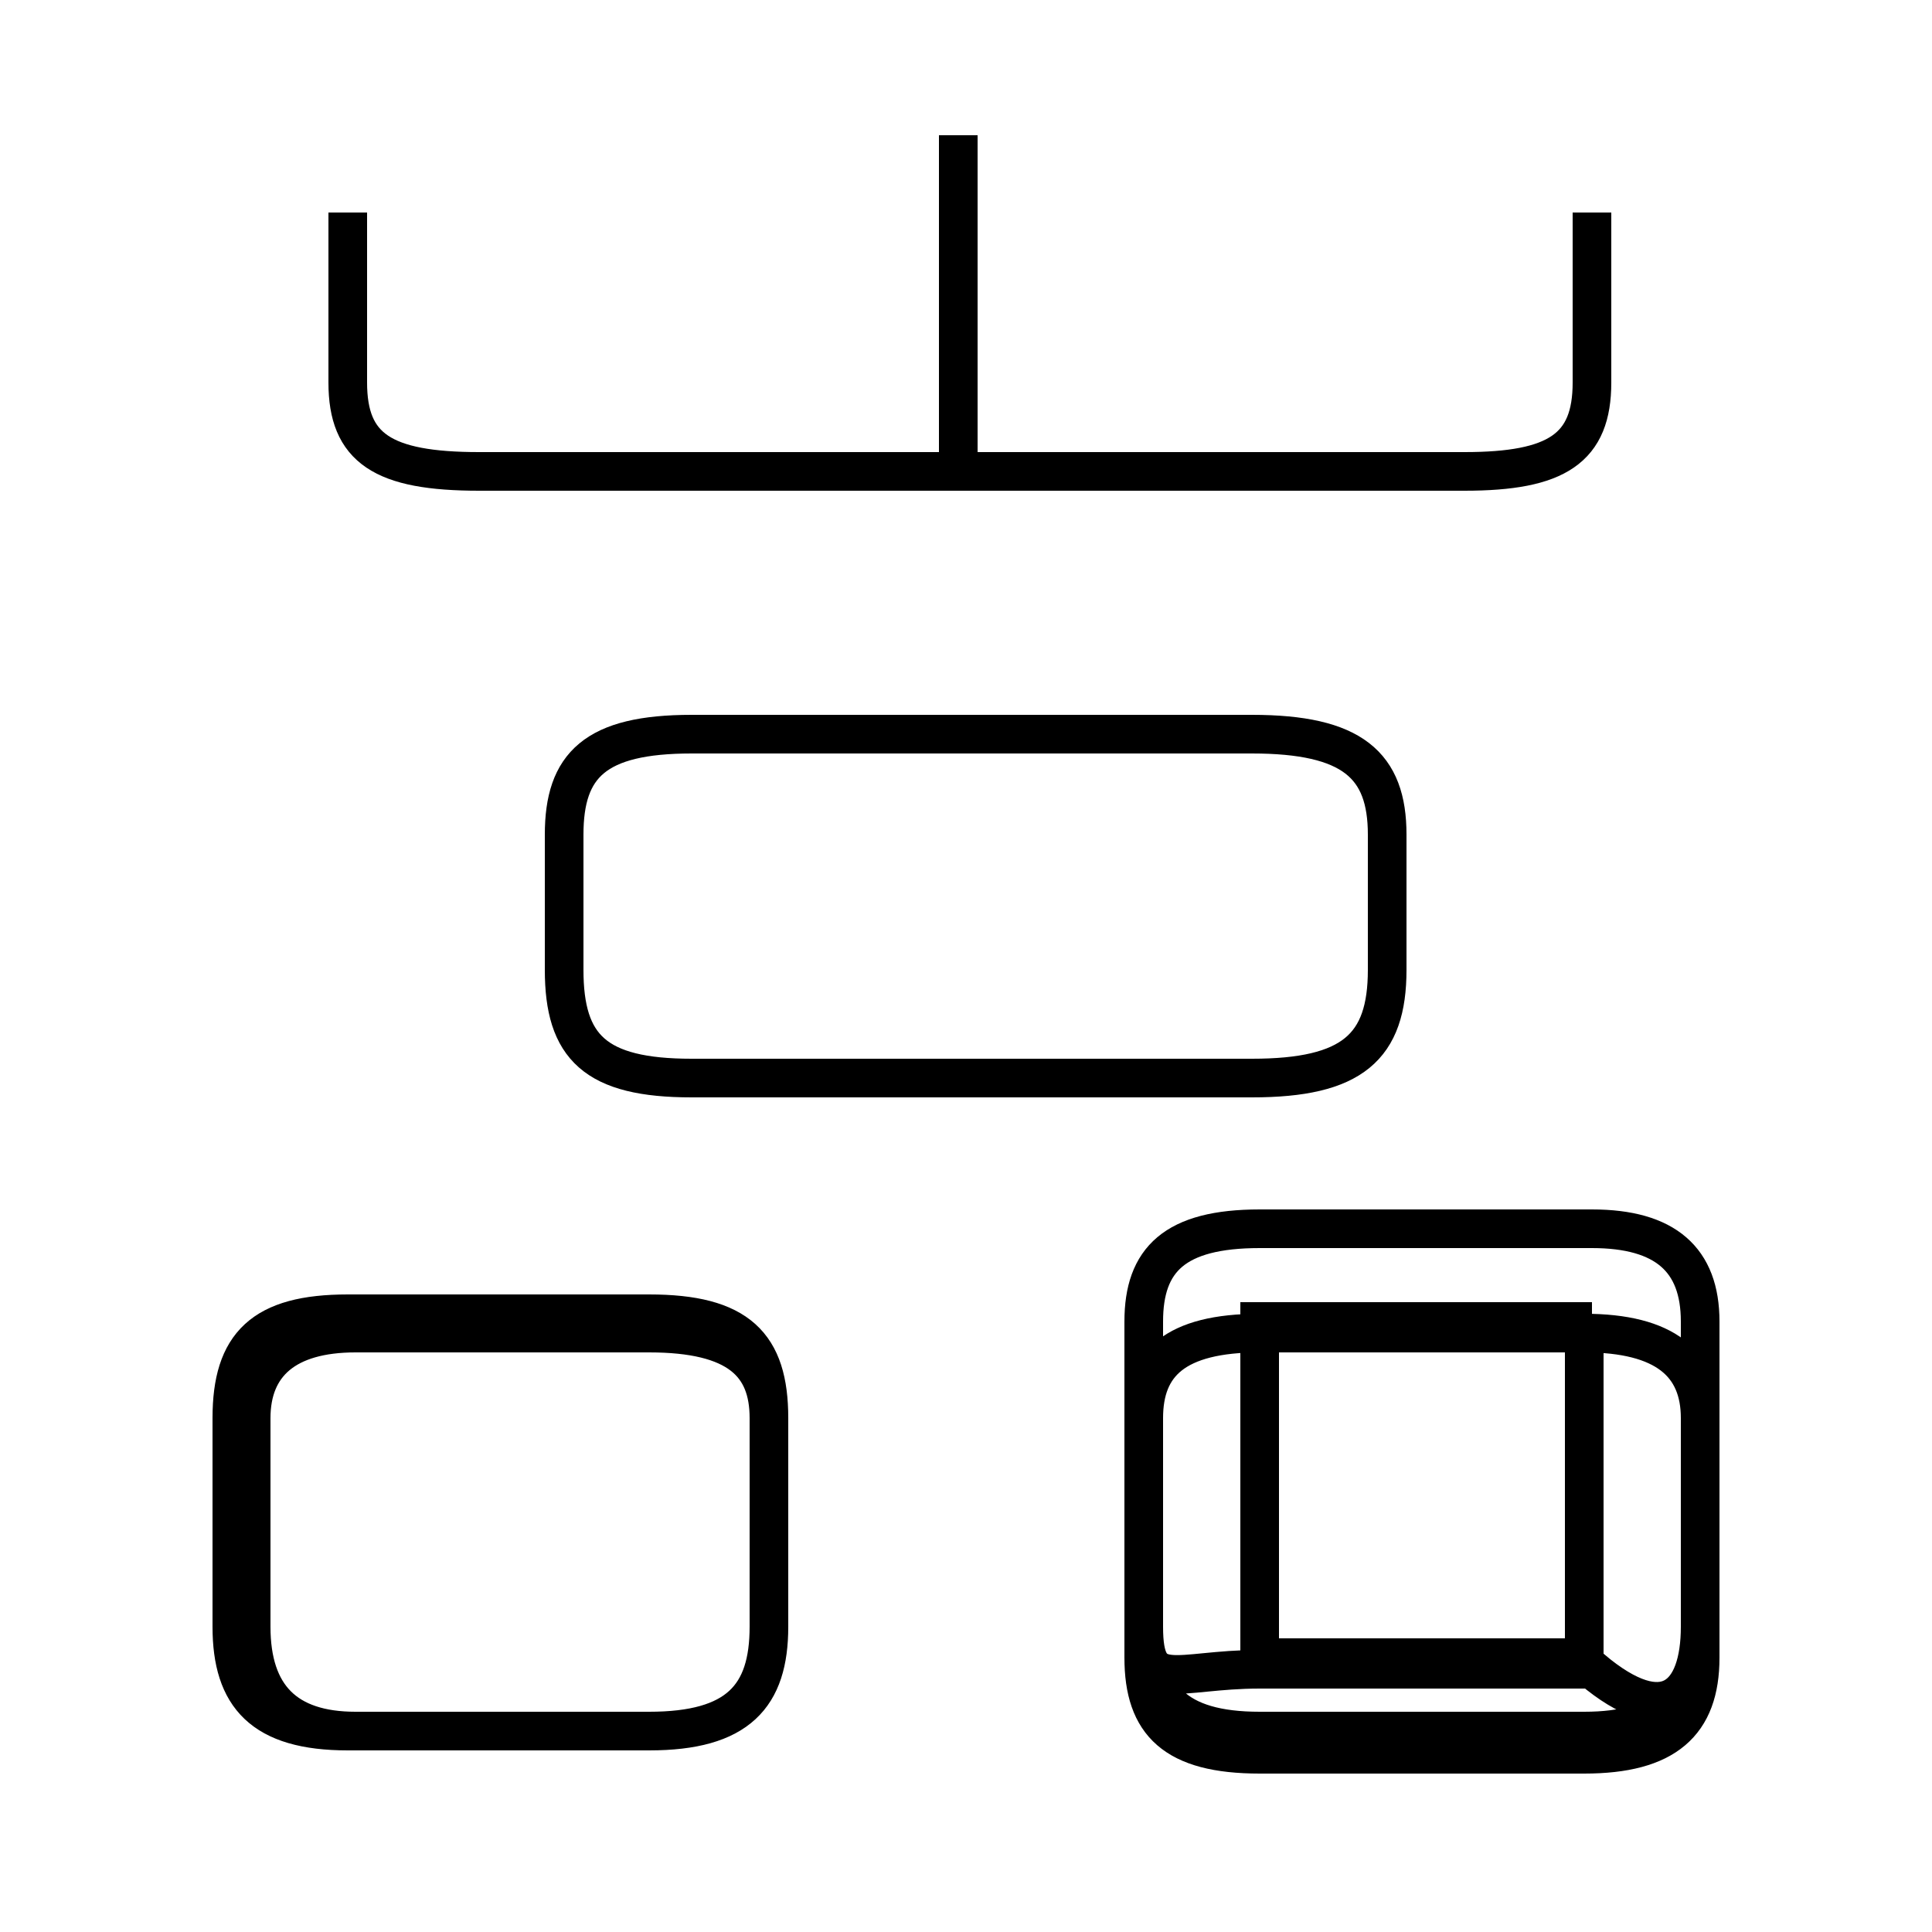 <?xml version='1.0' encoding='utf8'?>
<svg viewBox="0.0 -6.0 50.0 50.0" version="1.1" xmlns="http://www.w3.org/2000/svg">
<rect x="0.0" y="-6.0" width="50.0" height="50.0" fill="#808080" stroke="none"/>
<rect x="-1000" y="-1000" width="2000" height="2000" stroke="white" fill="white"/>
<g style="fill:white;stroke:#000000;  stroke-width:1">
<path d="M 9.0 0.8 L 16.8 0.8 C 19.1 0.8 19.9 -0.1 19.9 -1.9 L 19.9 -7.3 C 19.9 -9.2 19.1 -10.0 16.8 -10.0 L 9.0 -10.0 C 6.8 -10.0 6.0 -9.2 6.0 -7.3 L 6.0 -1.9 C 6.0 -0.1 6.8 0.8 9.0 0.8 Z M 19.9 -1.9 L 19.9 -7.3 C 19.9 -8.7 19.1 -9.5 16.8 -9.5 L 9.2 -9.5 C 7.4 -9.5 6.5 -8.7 6.5 -7.3 L 6.5 -1.9 C 6.5 -0.1 7.4 0.8 9.2 0.8 L 16.8 0.8 C 19.1 0.8 19.9 -0.1 19.9 -1.9 Z M 32.6 0.8 L 41.0 0.8 C 43.1 0.8 44.0 -0.1 44.0 -1.9 L 44.0 -7.3 C 44.0 -8.7 43.1 -9.5 41.0 -9.5 L 32.6 -9.5 C 30.4 -9.5 29.6 -8.7 29.6 -7.3 L 29.6 -1.9 C 29.6 -0.1 30.4 0.8 32.6 0.8 Z M 17.9 -16.1 L 32.4 -16.1 C 35.0 -16.1 35.9 -16.9 35.9 -18.9 L 35.9 -22.4 C 35.9 -24.2 35.0 -25.0 32.4 -25.0 L 17.9 -25.0 C 15.4 -25.0 14.6 -24.2 14.6 -22.4 L 14.6 -18.9 C 14.6 -16.9 15.4 -16.1 17.9 -16.1 Z M 41.2 -0.8 L 32.6 -0.8 C 30.4 -0.8 29.6 -0.1 29.6 -1.9 L 29.6 -7.3 C 29.6 -8.7 30.4 -9.5 32.6 -9.5 L 41.0 -9.5 C 43.1 -9.5 44.0 -8.7 44.0 -7.3 L 44.0 -1.9 C 44.0 -0.1 43.1 0.8 41.2 -0.8 Z M 41.2 -12.2 L 32.6 -12.2 C 30.4 -12.2 29.6 -11.4 29.6 -9.8 L 29.6 -1.1 C 29.6 0.6 30.4 1.4 32.6 1.4 L 41.0 1.4 C 43.1 1.4 44.0 0.6 44.0 -1.1 L 44.0 -9.8 C 44.0 -11.4 43.1 -12.2 41.2 -12.2 Z M 41.2 -9.8 L 32.6 -9.8 L 32.6 -1.1 L 41.0 -1.1 L 41.0 -9.8 Z M 9.0 -38.5 L 9.0 -34.1 C 9.0 -32.4 9.9 -31.8 12.4 -31.8 L 37.9 -31.8 C 40.3 -31.8 41.2 -32.4 41.2 -34.1 L 41.2 -38.5 M 24.8 -31.6 L 24.8 -40.5 M 41.2 -38.5 L 41.2 -34.1" transform="translate(0.0, 38.0)" />
</g>
</svg>